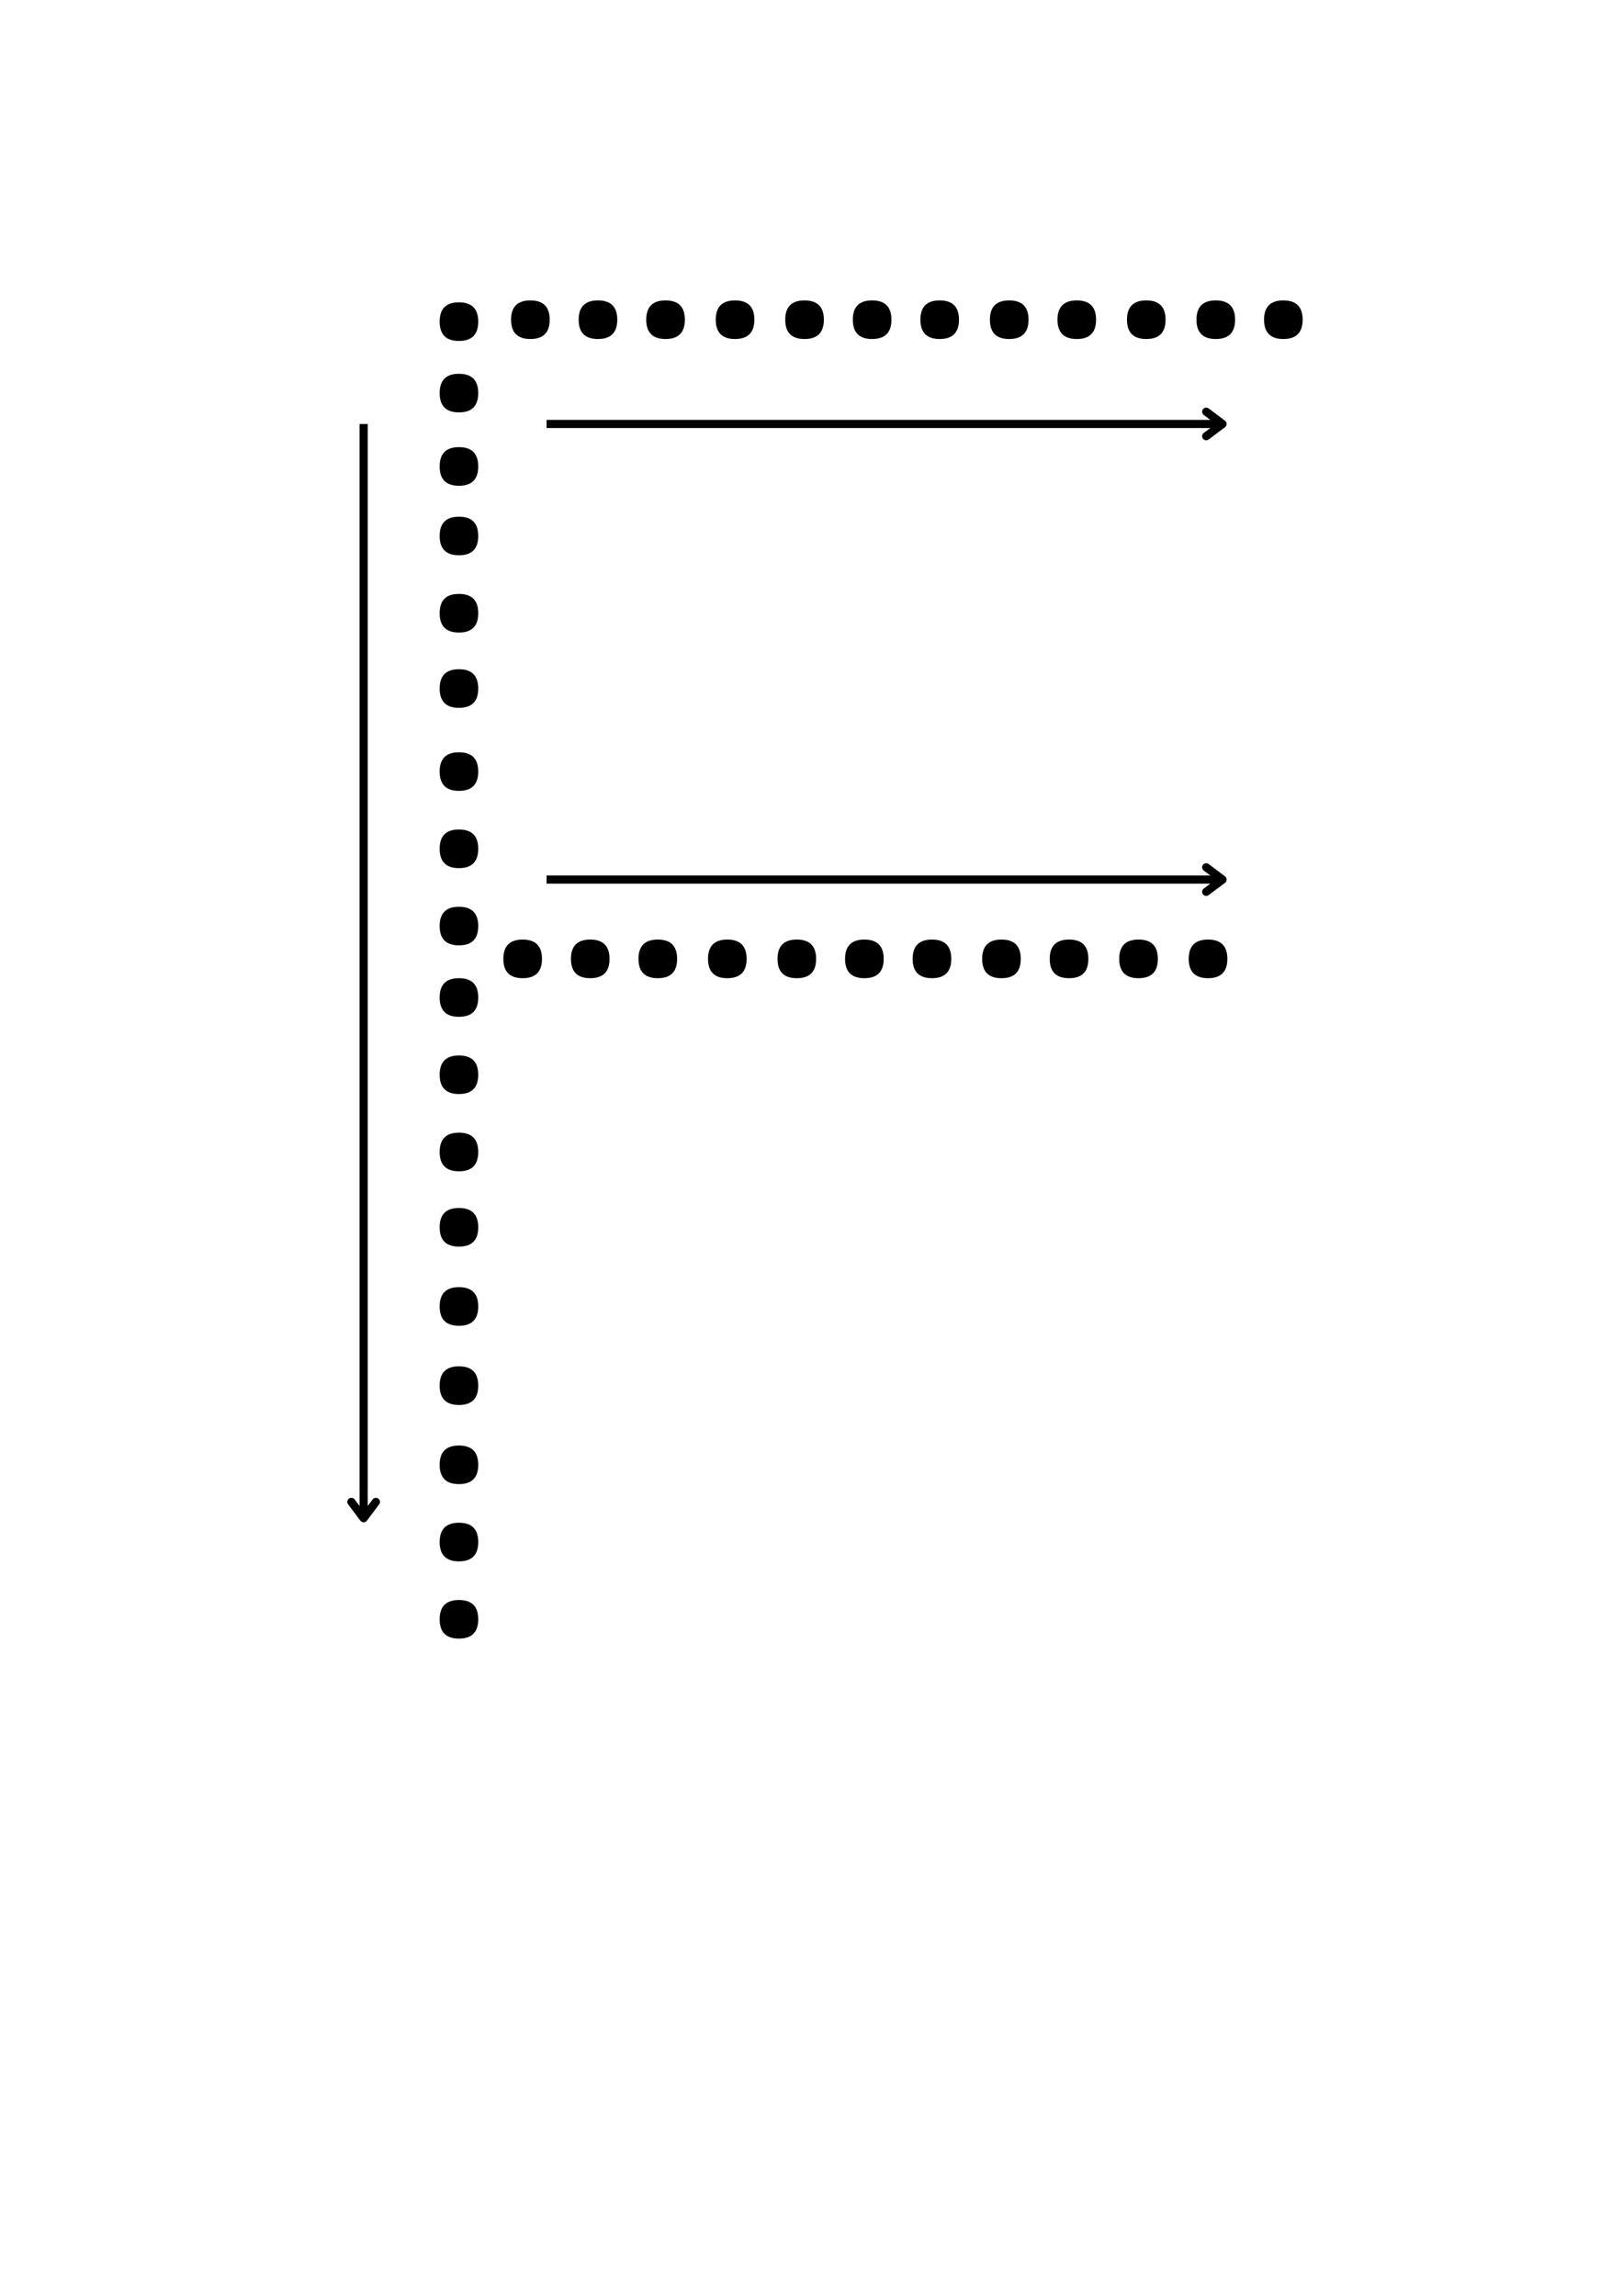 <svg xmlns="http://www.w3.org/2000/svg" xmlns:xlink="http://www.w3.org/1999/xlink" width="794" zoomAndPan="magnify" viewBox="0 0 594.96 842.25" height="1123" preserveAspectRatio="xMidYMid meet" version="1.0"><defs><g/></defs><g fill="#000000" fill-opacity="1"><g transform="translate(85.952, 606.782)"><g><path d="M 82.172 -149.469 C 77.453 -149.469 75.094 -151.828 75.094 -156.547 C 75.094 -161.273 77.453 -163.641 82.172 -163.641 C 86.891 -163.641 89.25 -161.273 89.25 -156.547 C 89.25 -151.828 86.891 -149.469 82.172 -149.469 Z M 82.172 -120.422 C 77.453 -120.422 75.094 -122.785 75.094 -127.516 C 75.094 -132.234 77.453 -134.594 82.172 -134.594 C 86.891 -134.594 89.25 -132.234 89.25 -127.516 C 89.25 -122.785 86.891 -120.422 82.172 -120.422 Z M 82.172 -91.375 C 77.453 -91.375 75.094 -93.738 75.094 -98.469 C 75.094 -103.188 77.453 -105.547 82.172 -105.547 C 86.891 -105.547 89.25 -103.188 89.25 -98.469 C 89.25 -93.738 86.891 -91.375 82.172 -91.375 Z M 82.172 -62.344 C 77.453 -62.344 75.094 -64.703 75.094 -69.422 C 75.094 -74.141 77.453 -76.5 82.172 -76.5 C 86.891 -76.5 89.25 -74.141 89.25 -69.422 C 89.25 -64.703 86.891 -62.344 82.172 -62.344 Z M 82.172 -374.734 C 77.453 -374.734 75.094 -377.098 75.094 -381.828 C 75.094 -386.547 77.453 -388.906 82.172 -388.906 C 86.891 -388.906 89.25 -386.547 89.25 -381.828 C 89.25 -377.098 86.891 -374.734 82.172 -374.734 Z M 82.172 -347.109 C 77.453 -347.109 75.094 -349.473 75.094 -354.203 C 75.094 -358.922 77.453 -361.281 82.172 -361.281 C 86.891 -361.281 89.25 -358.922 89.25 -354.203 C 89.25 -349.473 86.891 -347.109 82.172 -347.109 Z M 82.172 -316.656 C 77.453 -316.656 75.094 -319.016 75.094 -323.734 C 75.094 -328.453 77.453 -330.812 82.172 -330.812 C 86.891 -330.812 89.25 -328.453 89.25 -323.734 C 89.25 -319.016 86.891 -316.656 82.172 -316.656 Z M 82.172 -259.984 C 77.453 -259.984 75.094 -262.344 75.094 -267.062 C 75.094 -271.781 77.453 -274.141 82.172 -274.141 C 86.891 -274.141 89.25 -271.781 89.25 -267.062 C 89.25 -262.344 86.891 -259.984 82.172 -259.984 Z M 82.172 -233.766 C 77.453 -233.766 75.094 -236.129 75.094 -240.859 C 75.094 -245.578 77.453 -247.938 82.172 -247.938 C 86.891 -247.938 89.25 -245.578 89.25 -240.859 C 89.25 -236.129 86.891 -233.766 82.172 -233.766 Z M 82.172 -205.438 C 77.453 -205.438 75.094 -207.797 75.094 -212.516 C 75.094 -217.234 77.453 -219.594 82.172 -219.594 C 86.891 -219.594 89.25 -217.234 89.25 -212.516 C 89.25 -207.797 86.891 -205.438 82.172 -205.438 Z M 82.172 -177.094 C 77.453 -177.094 75.094 -179.457 75.094 -184.188 C 75.094 -188.906 77.453 -191.266 82.172 -191.266 C 86.891 -191.266 89.25 -188.906 89.25 -184.188 C 89.25 -179.457 86.891 -177.094 82.172 -177.094 Z M 82.172 -481.703 C 77.453 -481.703 75.094 -484.066 75.094 -488.797 C 75.094 -493.516 77.453 -495.875 82.172 -495.875 C 86.891 -495.875 89.25 -493.516 89.25 -488.797 C 89.25 -484.066 86.891 -481.703 82.172 -481.703 Z M 82.172 -455.5 C 77.453 -455.5 75.094 -457.859 75.094 -462.578 C 75.094 -467.297 77.453 -469.656 82.172 -469.656 C 86.891 -469.656 89.25 -467.297 89.25 -462.578 C 89.25 -457.859 86.891 -455.5 82.172 -455.5 Z M 82.172 -428.578 C 77.453 -428.578 75.094 -430.938 75.094 -435.656 C 75.094 -440.383 77.453 -442.75 82.172 -442.75 C 86.891 -442.75 89.25 -440.383 89.25 -435.656 C 89.25 -430.938 86.891 -428.578 82.172 -428.578 Z M 82.172 -403.078 C 77.453 -403.078 75.094 -405.438 75.094 -410.156 C 75.094 -414.875 77.453 -417.234 82.172 -417.234 C 86.891 -417.234 89.25 -414.875 89.25 -410.156 C 89.25 -405.438 86.891 -403.078 82.172 -403.078 Z M 82.172 -288.312 C 77.453 -288.312 75.094 -290.676 75.094 -295.406 C 75.094 -300.125 77.453 -302.484 82.172 -302.484 C 86.891 -302.484 89.25 -300.125 89.25 -295.406 C 89.25 -290.676 86.891 -288.312 82.172 -288.312 Z M 82.172 -34 C 77.453 -34 75.094 -36.363 75.094 -41.094 C 75.094 -45.812 77.453 -48.172 82.172 -48.172 C 86.891 -48.172 89.25 -45.812 89.25 -41.094 C 89.25 -36.363 86.891 -34 82.172 -34 Z M 82.172 -5.672 C 77.453 -5.672 75.094 -8.031 75.094 -12.75 C 75.094 -17.469 77.453 -19.828 82.172 -19.828 C 86.891 -19.828 89.25 -17.469 89.25 -12.75 C 89.25 -8.031 86.891 -5.672 82.172 -5.672 Z M 108.391 -482.422 C 103.66 -482.422 101.297 -484.781 101.297 -489.5 C 101.297 -494.219 103.66 -496.578 108.391 -496.578 C 113.109 -496.578 115.469 -494.219 115.469 -489.5 C 115.469 -484.781 113.109 -482.422 108.391 -482.422 Z M 133.172 -482.422 C 128.453 -482.422 126.094 -484.781 126.094 -489.5 C 126.094 -494.219 128.453 -496.578 133.172 -496.578 C 137.898 -496.578 140.266 -494.219 140.266 -489.5 C 140.266 -484.781 137.898 -482.422 133.172 -482.422 Z M 157.969 -482.422 C 153.25 -482.422 150.891 -484.781 150.891 -489.5 C 150.891 -494.219 153.25 -496.578 157.969 -496.578 C 162.695 -496.578 165.062 -494.219 165.062 -489.5 C 165.062 -484.781 162.695 -482.422 157.969 -482.422 Z M 183.469 -482.422 C 178.75 -482.422 176.391 -484.781 176.391 -489.5 C 176.391 -494.219 178.75 -496.578 183.469 -496.578 C 188.195 -496.578 190.562 -494.219 190.562 -489.5 C 190.562 -484.781 188.195 -482.422 183.469 -482.422 Z M 208.969 -482.422 C 204.25 -482.422 201.891 -484.781 201.891 -489.5 C 201.891 -494.219 204.25 -496.578 208.969 -496.578 C 213.695 -496.578 216.062 -494.219 216.062 -489.5 C 216.062 -484.781 213.695 -482.422 208.969 -482.422 Z M 233.766 -482.422 C 229.047 -482.422 226.688 -484.781 226.688 -489.5 C 226.688 -494.219 229.047 -496.578 233.766 -496.578 C 238.492 -496.578 240.859 -494.219 240.859 -489.5 C 240.859 -484.781 238.492 -482.422 233.766 -482.422 Z M 258.562 -482.422 C 253.844 -482.422 251.484 -484.781 251.484 -489.5 C 251.484 -494.219 253.844 -496.578 258.562 -496.578 C 263.281 -496.578 265.641 -494.219 265.641 -489.5 C 265.641 -484.781 263.281 -482.422 258.562 -482.422 Z M 284.062 -482.422 C 279.344 -482.422 276.984 -484.781 276.984 -489.5 C 276.984 -494.219 279.344 -496.578 284.062 -496.578 C 288.789 -496.578 291.156 -494.219 291.156 -489.5 C 291.156 -484.781 288.789 -482.422 284.062 -482.422 Z M 308.859 -482.422 C 304.141 -482.422 301.781 -484.781 301.781 -489.5 C 301.781 -494.219 304.141 -496.578 308.859 -496.578 C 313.578 -496.578 315.938 -494.219 315.938 -489.5 C 315.938 -484.781 313.578 -482.422 308.859 -482.422 Z M 334.359 -482.422 C 329.641 -482.422 327.281 -484.781 327.281 -489.5 C 327.281 -494.219 329.641 -496.578 334.359 -496.578 C 339.078 -496.578 341.438 -494.219 341.438 -489.5 C 341.438 -484.781 339.078 -482.422 334.359 -482.422 Z M 359.859 -482.422 C 355.141 -482.422 352.781 -484.781 352.781 -489.5 C 352.781 -494.219 355.141 -496.578 359.859 -496.578 C 364.586 -496.578 366.953 -494.219 366.953 -489.5 C 366.953 -484.781 364.586 -482.422 359.859 -482.422 Z M 384.656 -482.422 C 379.938 -482.422 377.578 -484.781 377.578 -489.5 C 377.578 -494.219 379.938 -496.578 384.656 -496.578 C 389.375 -496.578 391.734 -494.219 391.734 -489.5 C 391.734 -484.781 389.375 -482.422 384.656 -482.422 Z M 105.547 -247.938 C 100.828 -247.938 98.469 -250.297 98.469 -255.016 C 98.469 -259.742 100.828 -262.109 105.547 -262.109 C 110.273 -262.109 112.641 -259.742 112.641 -255.016 C 112.641 -250.297 110.273 -247.938 105.547 -247.938 Z M 130.344 -247.938 C 125.625 -247.938 123.266 -250.297 123.266 -255.016 C 123.266 -259.742 125.625 -262.109 130.344 -262.109 C 135.062 -262.109 137.422 -259.742 137.422 -255.016 C 137.422 -250.297 135.062 -247.938 130.344 -247.938 Z M 155.141 -247.938 C 150.41 -247.938 148.047 -250.297 148.047 -255.016 C 148.047 -259.742 150.41 -262.109 155.141 -262.109 C 159.859 -262.109 162.219 -259.742 162.219 -255.016 C 162.219 -250.297 159.859 -247.938 155.141 -247.938 Z M 180.641 -247.938 C 175.922 -247.938 173.562 -250.297 173.562 -255.016 C 173.562 -259.742 175.922 -262.109 180.641 -262.109 C 185.359 -262.109 187.719 -259.742 187.719 -255.016 C 187.719 -250.297 185.359 -247.938 180.641 -247.938 Z M 206.141 -247.938 C 201.422 -247.938 199.062 -250.297 199.062 -255.016 C 199.062 -259.742 201.422 -262.109 206.141 -262.109 C 210.859 -262.109 213.219 -259.742 213.219 -255.016 C 213.219 -250.297 210.859 -247.938 206.141 -247.938 Z M 230.938 -247.938 C 226.207 -247.938 223.844 -250.297 223.844 -255.016 C 223.844 -259.742 226.207 -262.109 230.938 -262.109 C 235.656 -262.109 238.016 -259.742 238.016 -255.016 C 238.016 -250.297 235.656 -247.938 230.938 -247.938 Z M 255.734 -247.938 C 251.004 -247.938 248.641 -250.297 248.641 -255.016 C 248.641 -259.742 251.004 -262.109 255.734 -262.109 C 260.453 -262.109 262.812 -259.742 262.812 -255.016 C 262.812 -250.297 260.453 -247.938 255.734 -247.938 Z M 281.234 -247.938 C 276.504 -247.938 274.141 -250.297 274.141 -255.016 C 274.141 -259.742 276.504 -262.109 281.234 -262.109 C 285.953 -262.109 288.312 -259.742 288.312 -255.016 C 288.312 -250.297 285.953 -247.938 281.234 -247.938 Z M 306.031 -247.938 C 301.301 -247.938 298.938 -250.297 298.938 -255.016 C 298.938 -259.742 301.301 -262.109 306.031 -262.109 C 310.75 -262.109 313.109 -259.742 313.109 -255.016 C 313.109 -250.297 310.75 -247.938 306.031 -247.938 Z M 331.531 -247.938 C 326.801 -247.938 324.438 -250.297 324.438 -255.016 C 324.438 -259.742 326.801 -262.109 331.531 -262.109 C 336.25 -262.109 338.609 -259.742 338.609 -255.016 C 338.609 -250.297 336.25 -247.938 331.531 -247.938 Z M 357.031 -247.938 C 352.301 -247.938 349.938 -250.297 349.938 -255.016 C 349.938 -259.742 352.301 -262.109 357.031 -262.109 C 361.75 -262.109 364.109 -259.742 364.109 -255.016 C 364.109 -250.297 361.75 -247.938 357.031 -247.938 Z M 357.031 -247.938 "/></g></g></g><path stroke-linecap="butt" transform="matrix(0, 0.749, -0.749, 0, 134.651, 155.534)" fill="none" stroke-linejoin="miter" d="M 0.002 2 L 535.937 2 " stroke="#000000" stroke-width="4" stroke-opacity="1" stroke-miterlimit="4"/><path stroke-linecap="round" transform="matrix(0, 0.749, -0.749, 0, 134.651, 155.534)" fill="none" stroke-linejoin="round" d="M 527.935 -4 L 535.937 2 L 527.935 8 " stroke="#000000" stroke-width="4" stroke-opacity="1" stroke-miterlimit="4"/><path stroke-linecap="butt" transform="matrix(0.749, 0, 0, 0.749, 200.268, 154.03)" fill="none" stroke-linejoin="miter" d="M 0.002 1.998 L 331.151 1.998 " stroke="#000000" stroke-width="4" stroke-opacity="1" stroke-miterlimit="4"/><path stroke-linecap="round" transform="matrix(0.749, 0, 0, 0.749, 200.268, 154.03)" fill="none" stroke-linejoin="round" d="M 323.149 -4.002 L 331.151 1.998 L 323.149 7.998 " stroke="#000000" stroke-width="4" stroke-opacity="1" stroke-miterlimit="4"/><path stroke-linecap="butt" transform="matrix(0.749, 0, 0, 0.749, 200.268, 321.171)" fill="none" stroke-linejoin="miter" d="M 0.002 1.998 L 331.151 1.998 " stroke="#000000" stroke-width="4" stroke-opacity="1" stroke-miterlimit="4"/><path stroke-linecap="round" transform="matrix(0.749, 0, 0, 0.749, 200.268, 321.171)" fill="none" stroke-linejoin="round" d="M 323.149 -4.002 L 331.151 1.998 L 323.149 7.998 " stroke="#000000" stroke-width="4" stroke-opacity="1" stroke-miterlimit="4"/></svg>